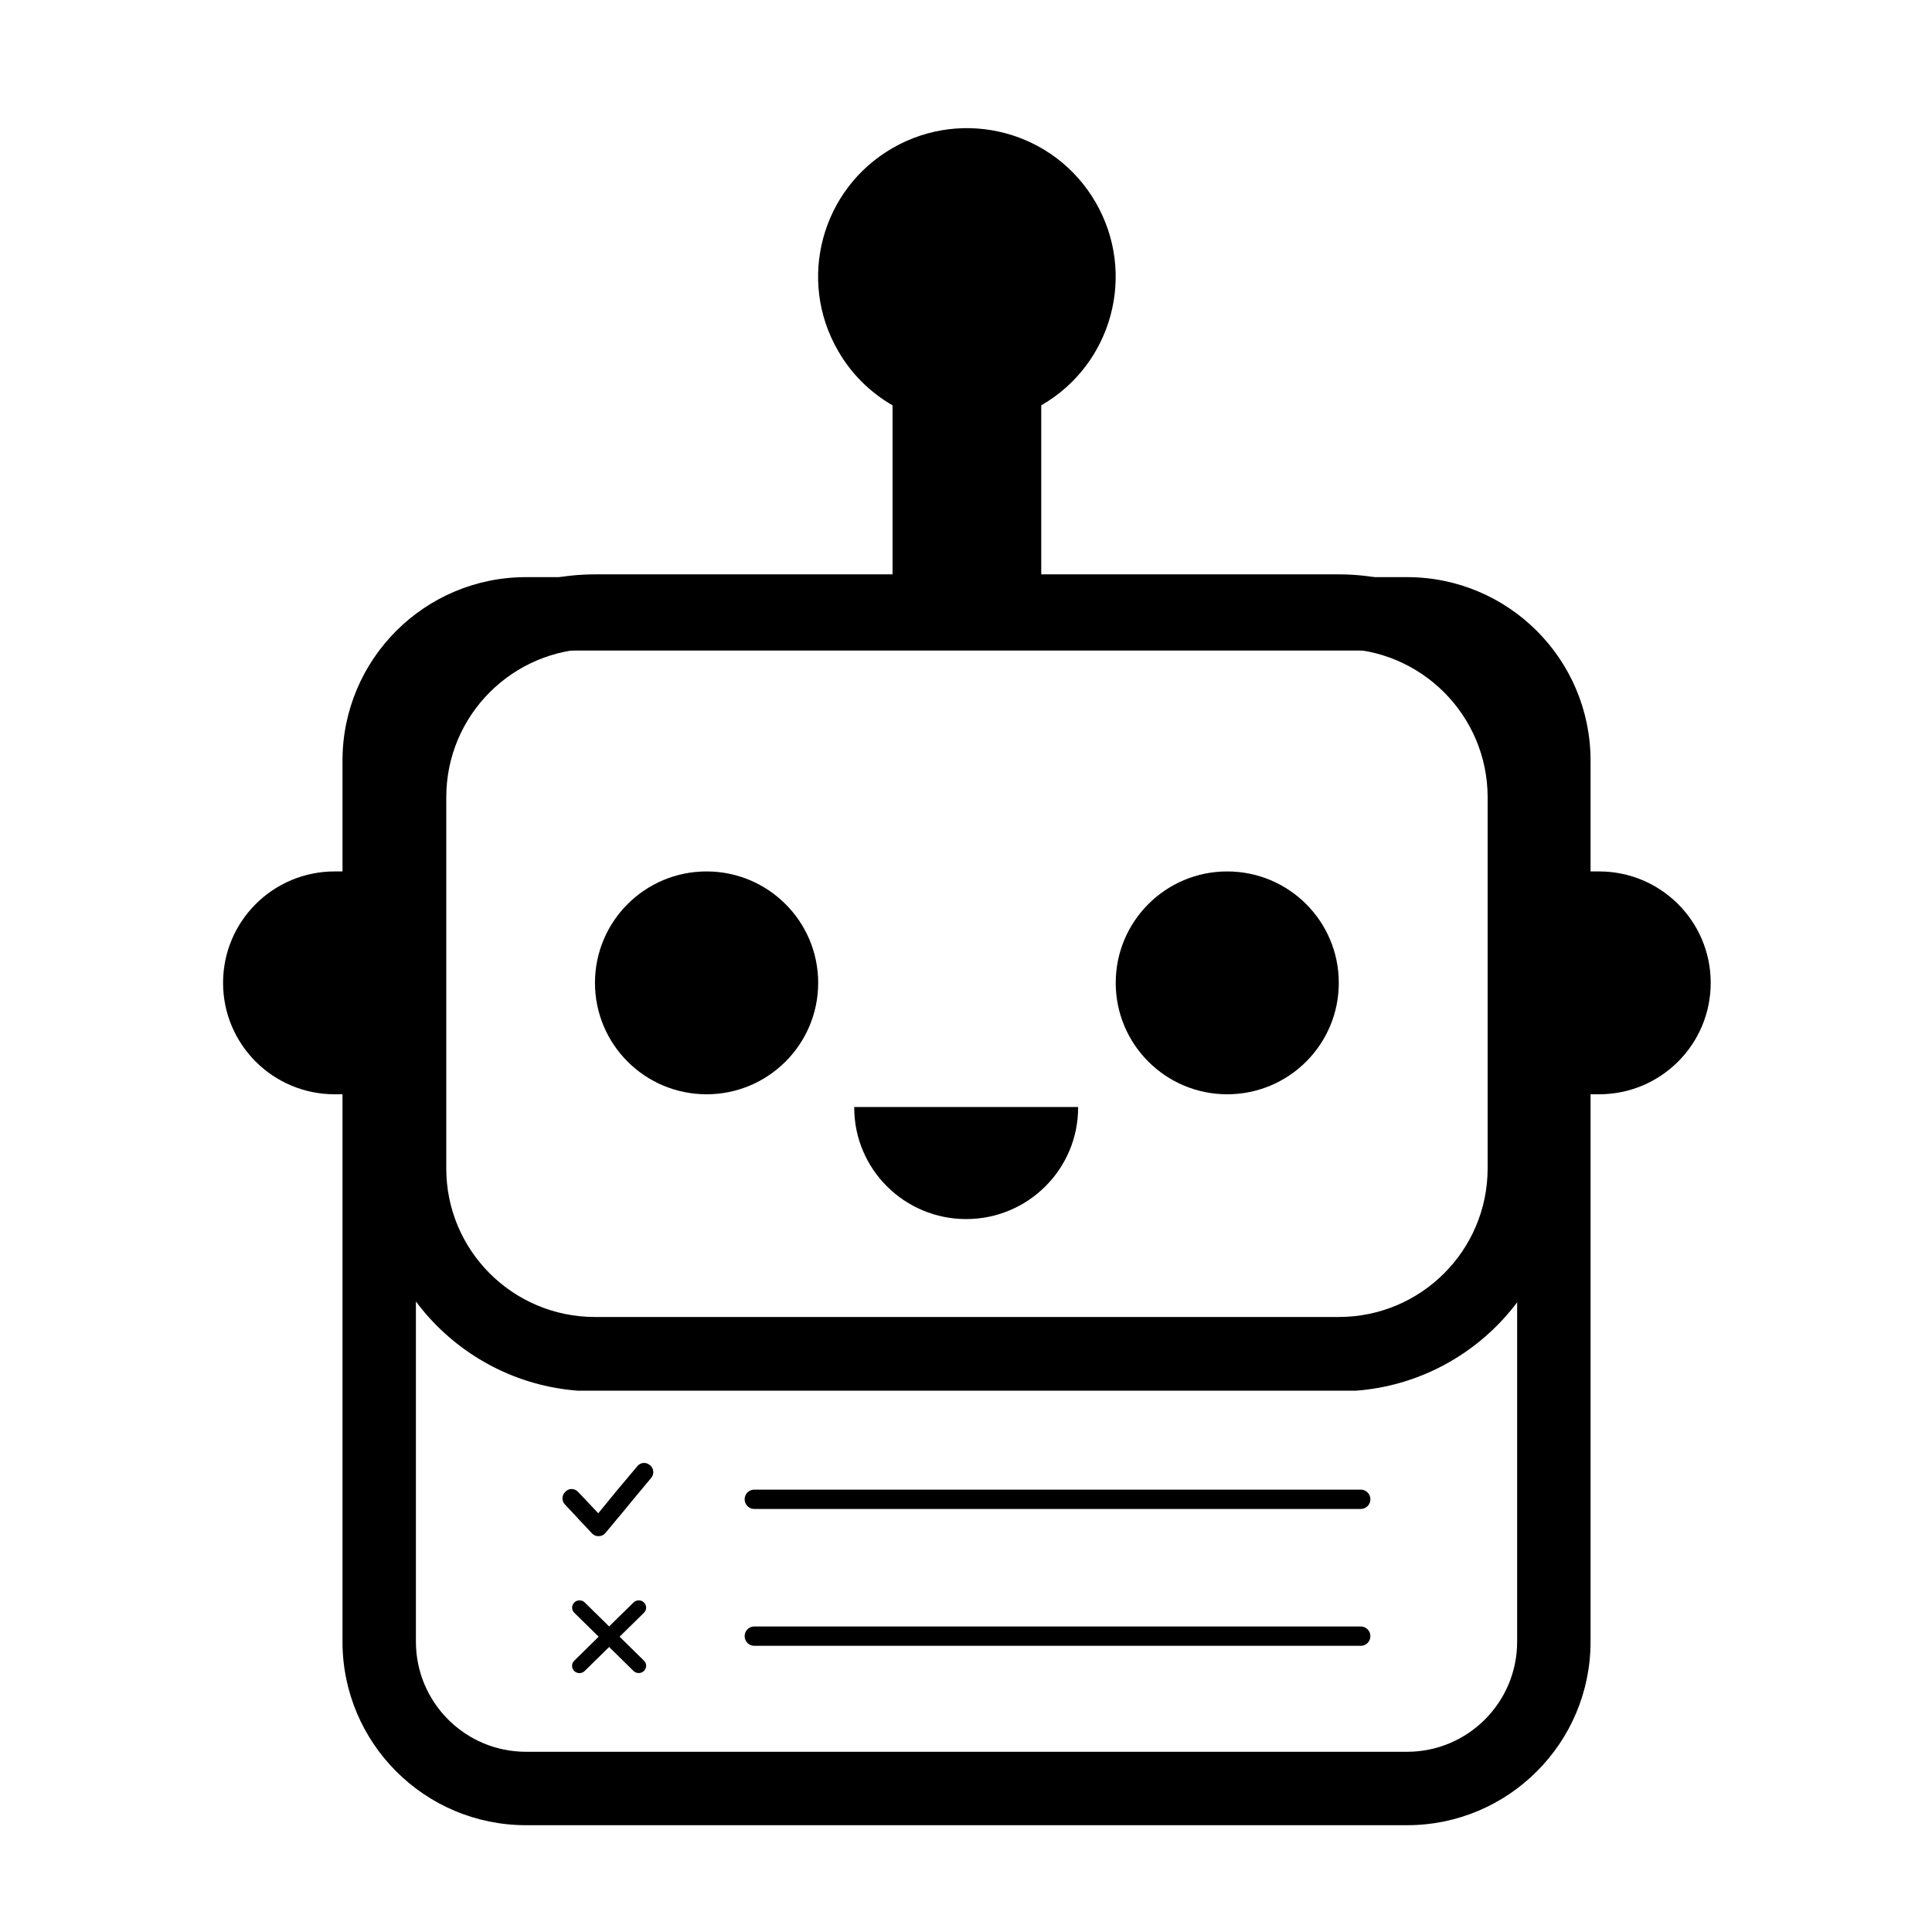 <svg xmlns="http://www.w3.org/2000/svg" xmlns:xlink="http://www.w3.org/1999/xlink" width="500" zoomAndPan="magnify" viewBox="0 0 375 375" height="500" preserveAspectRatio="xMidYMid meet" version="1.0"><defs><clipPath id="84b98c6cd5"><path d="M 43.297 24 L 332.047 24 L 332.047 269.93 L 43.297 269.93 Z M 43.297 24 " clip-rule="nonzero"/></clipPath><clipPath id="6994cd7c3f"><path d="M 66.477 112.02 L 308.727 112.02 L 308.727 354.27 L 66.477 354.27 Z M 66.477 112.02 " clip-rule="nonzero"/></clipPath><clipPath id="66e8f24b35"><path d="M 109.004 283.914 L 127 283.914 L 127 298.164 L 109.004 298.164 Z M 109.004 283.914 " clip-rule="nonzero"/></clipPath><clipPath id="a90f802876"><path d="M 111 310.484 L 125.734 310.484 L 125.734 324.734 L 111 324.734 Z M 111 310.484 " clip-rule="nonzero"/></clipPath><clipPath id="a5cf6740d7"><path d="M 165.781 214.871 L 209.281 214.871 L 209.281 236.621 L 165.781 236.621 Z M 165.781 214.871 " clip-rule="nonzero"/></clipPath></defs><g clip-path="url(#84b98c6cd5)"><path fill="#000000" d="M 259.859 190.77 C 259.859 202.723 250.172 212.398 238.199 212.398 C 226.254 212.398 216.562 202.723 216.562 190.77 C 216.562 178.82 226.254 169.145 238.199 169.145 C 250.172 169.145 259.859 178.82 259.859 190.77 Z M 158.809 190.77 C 158.809 202.723 149.094 212.398 137.148 212.398 C 125.176 212.398 115.484 202.723 115.484 190.77 C 115.484 178.82 125.176 169.145 137.148 169.145 C 149.094 169.145 158.809 178.82 158.809 190.77 Z M 288.75 226.805 C 288.727 242.727 275.805 255.625 259.859 255.625 L 115.484 255.625 C 99.539 255.625 86.621 242.727 86.621 226.805 L 86.621 154.738 C 86.621 138.816 99.539 125.918 115.484 125.895 L 259.859 125.895 C 275.805 125.918 288.727 138.816 288.75 154.738 Z M 310.387 169.145 L 303.156 169.145 L 303.156 154.738 C 303.156 130.859 283.777 111.484 259.859 111.484 L 202.105 111.484 L 202.105 78.676 C 215.922 70.715 220.664 53.082 212.668 39.289 C 204.695 25.492 187.059 20.785 173.242 28.742 C 159.422 36.703 154.68 54.336 162.68 68.105 C 165.191 72.508 168.855 76.141 173.242 78.676 L 173.242 111.484 L 115.484 111.484 C 91.566 111.484 72.164 130.859 72.164 154.738 L 72.164 169.145 L 64.961 169.145 C 52.988 169.145 43.297 178.82 43.297 190.77 C 43.297 202.723 52.988 212.398 64.961 212.398 L 72.164 212.398 L 72.164 226.805 C 72.164 250.684 91.566 270.059 115.484 270.059 L 259.859 270.059 C 283.777 270.059 303.156 250.684 303.156 226.805 L 303.156 212.398 L 310.387 212.398 C 322.359 212.398 332.047 202.723 332.047 190.77 C 332.047 178.82 322.359 169.145 310.387 169.145 " fill-opacity="1" fill-rule="nonzero"/></g><g clip-path="url(#6994cd7c3f)"><path fill="#000000" d="M 66.477 147.645 C 66.477 127.969 82.426 112.02 102.102 112.02 L 273.102 112.02 C 292.773 112.02 308.727 127.969 308.727 147.645 L 308.727 318.645 C 308.727 338.32 292.773 354.27 273.102 354.27 L 102.102 354.27 C 82.426 354.27 66.477 338.32 66.477 318.645 Z M 102.102 126.27 C 90.297 126.27 80.727 135.84 80.727 147.645 L 80.727 318.645 C 80.727 330.449 90.297 340.02 102.102 340.02 L 273.102 340.02 C 284.906 340.02 294.477 330.449 294.477 318.645 L 294.477 147.645 C 294.477 135.84 284.906 126.27 273.102 126.27 Z M 102.102 126.27 " fill-opacity="1" fill-rule="evenodd"/></g><path stroke-linecap="round" transform="matrix(-0.749, 0, -0, -0.75, 265.992, 292.886)" fill="none" stroke-linejoin="miter" d="M 2.502 2.498 L 159.659 2.498 " stroke="#000000" stroke-width="5" stroke-opacity="1" stroke-miterlimit="4"/><path stroke-linecap="round" transform="matrix(-0.749, 0, -0, -0.75, 265.992, 319.448)" fill="none" stroke-linejoin="miter" d="M 2.502 2.498 L 159.659 2.498 " stroke="#000000" stroke-width="5" stroke-opacity="1" stroke-miterlimit="4"/><g clip-path="url(#66e8f24b35)"><path fill="#000000" d="M 126.211 284.426 L 126.098 284.344 C 125.738 284.047 125.293 283.922 124.875 283.961 C 124.43 284.004 124.023 284.203 123.734 284.555 L 119.973 289.027 L 117.746 291.746 L 116.117 293.73 L 115.004 292.531 L 114.379 291.871 L 112.18 289.551 C 111.859 289.211 111.441 289.043 110.996 289.016 C 110.578 288.988 110.133 289.168 109.812 289.48 L 109.699 289.59 C 109.02 290.227 109.004 291.324 109.629 291.996 L 111.801 294.305 L 112.43 294.996 L 114.934 297.656 C 115.227 297.949 115.617 298.148 115.992 298.16 C 116.02 298.16 116.02 298.16 116.035 298.16 C 116.062 298.16 116.078 298.16 116.117 298.16 C 116.117 298.16 116.117 298.16 116.145 298.16 C 116.215 298.16 116.27 298.16 116.355 298.16 C 116.801 298.117 117.203 297.922 117.496 297.57 L 121.227 293.094 L 122.688 291.309 L 126.418 286.832 C 127.004 286.117 126.922 285.047 126.211 284.426 Z M 126.211 284.426 " fill-opacity="1" fill-rule="nonzero"/></g><g clip-path="url(#a90f802876)"><path fill="#000000" d="M 120.262 317.684 L 124.992 313.035 C 125.555 312.484 125.555 311.59 124.992 311.039 C 124.434 310.488 123.523 310.488 122.965 311.039 L 118.23 315.688 L 113.5 311.039 C 112.938 310.488 112.027 310.488 111.469 311.039 C 110.906 311.59 110.906 312.484 111.469 313.035 L 116.199 317.684 L 111.457 322.344 C 110.895 322.895 110.895 323.785 111.457 324.336 C 111.734 324.613 112.105 324.75 112.473 324.75 C 112.84 324.75 113.207 324.613 113.488 324.336 L 118.23 319.68 L 122.961 324.328 C 123.242 324.602 123.609 324.738 123.977 324.738 C 124.344 324.738 124.711 324.602 124.992 324.328 C 125.555 323.777 125.555 322.883 124.992 322.332 Z M 120.262 317.684 " fill-opacity="1" fill-rule="nonzero"/></g><g clip-path="url(#a5cf6740d7)"><path fill="#000000" d="M 209.262 214.871 L 209.262 214.973 C 209.262 217.895 208.688 220.73 207.555 223.398 C 206.457 225.977 204.891 228.293 202.895 230.281 C 200.902 232.27 198.578 233.828 195.988 234.918 C 193.312 236.047 190.465 236.621 187.531 236.621 C 184.598 236.621 181.754 236.047 179.074 234.918 C 176.488 233.828 174.164 232.27 172.168 230.281 C 170.172 228.293 168.605 225.977 167.512 223.398 C 166.379 220.73 165.805 217.895 165.805 214.973 L 165.805 214.871 Z M 209.262 214.871 " fill-opacity="1" fill-rule="nonzero"/></g></svg>